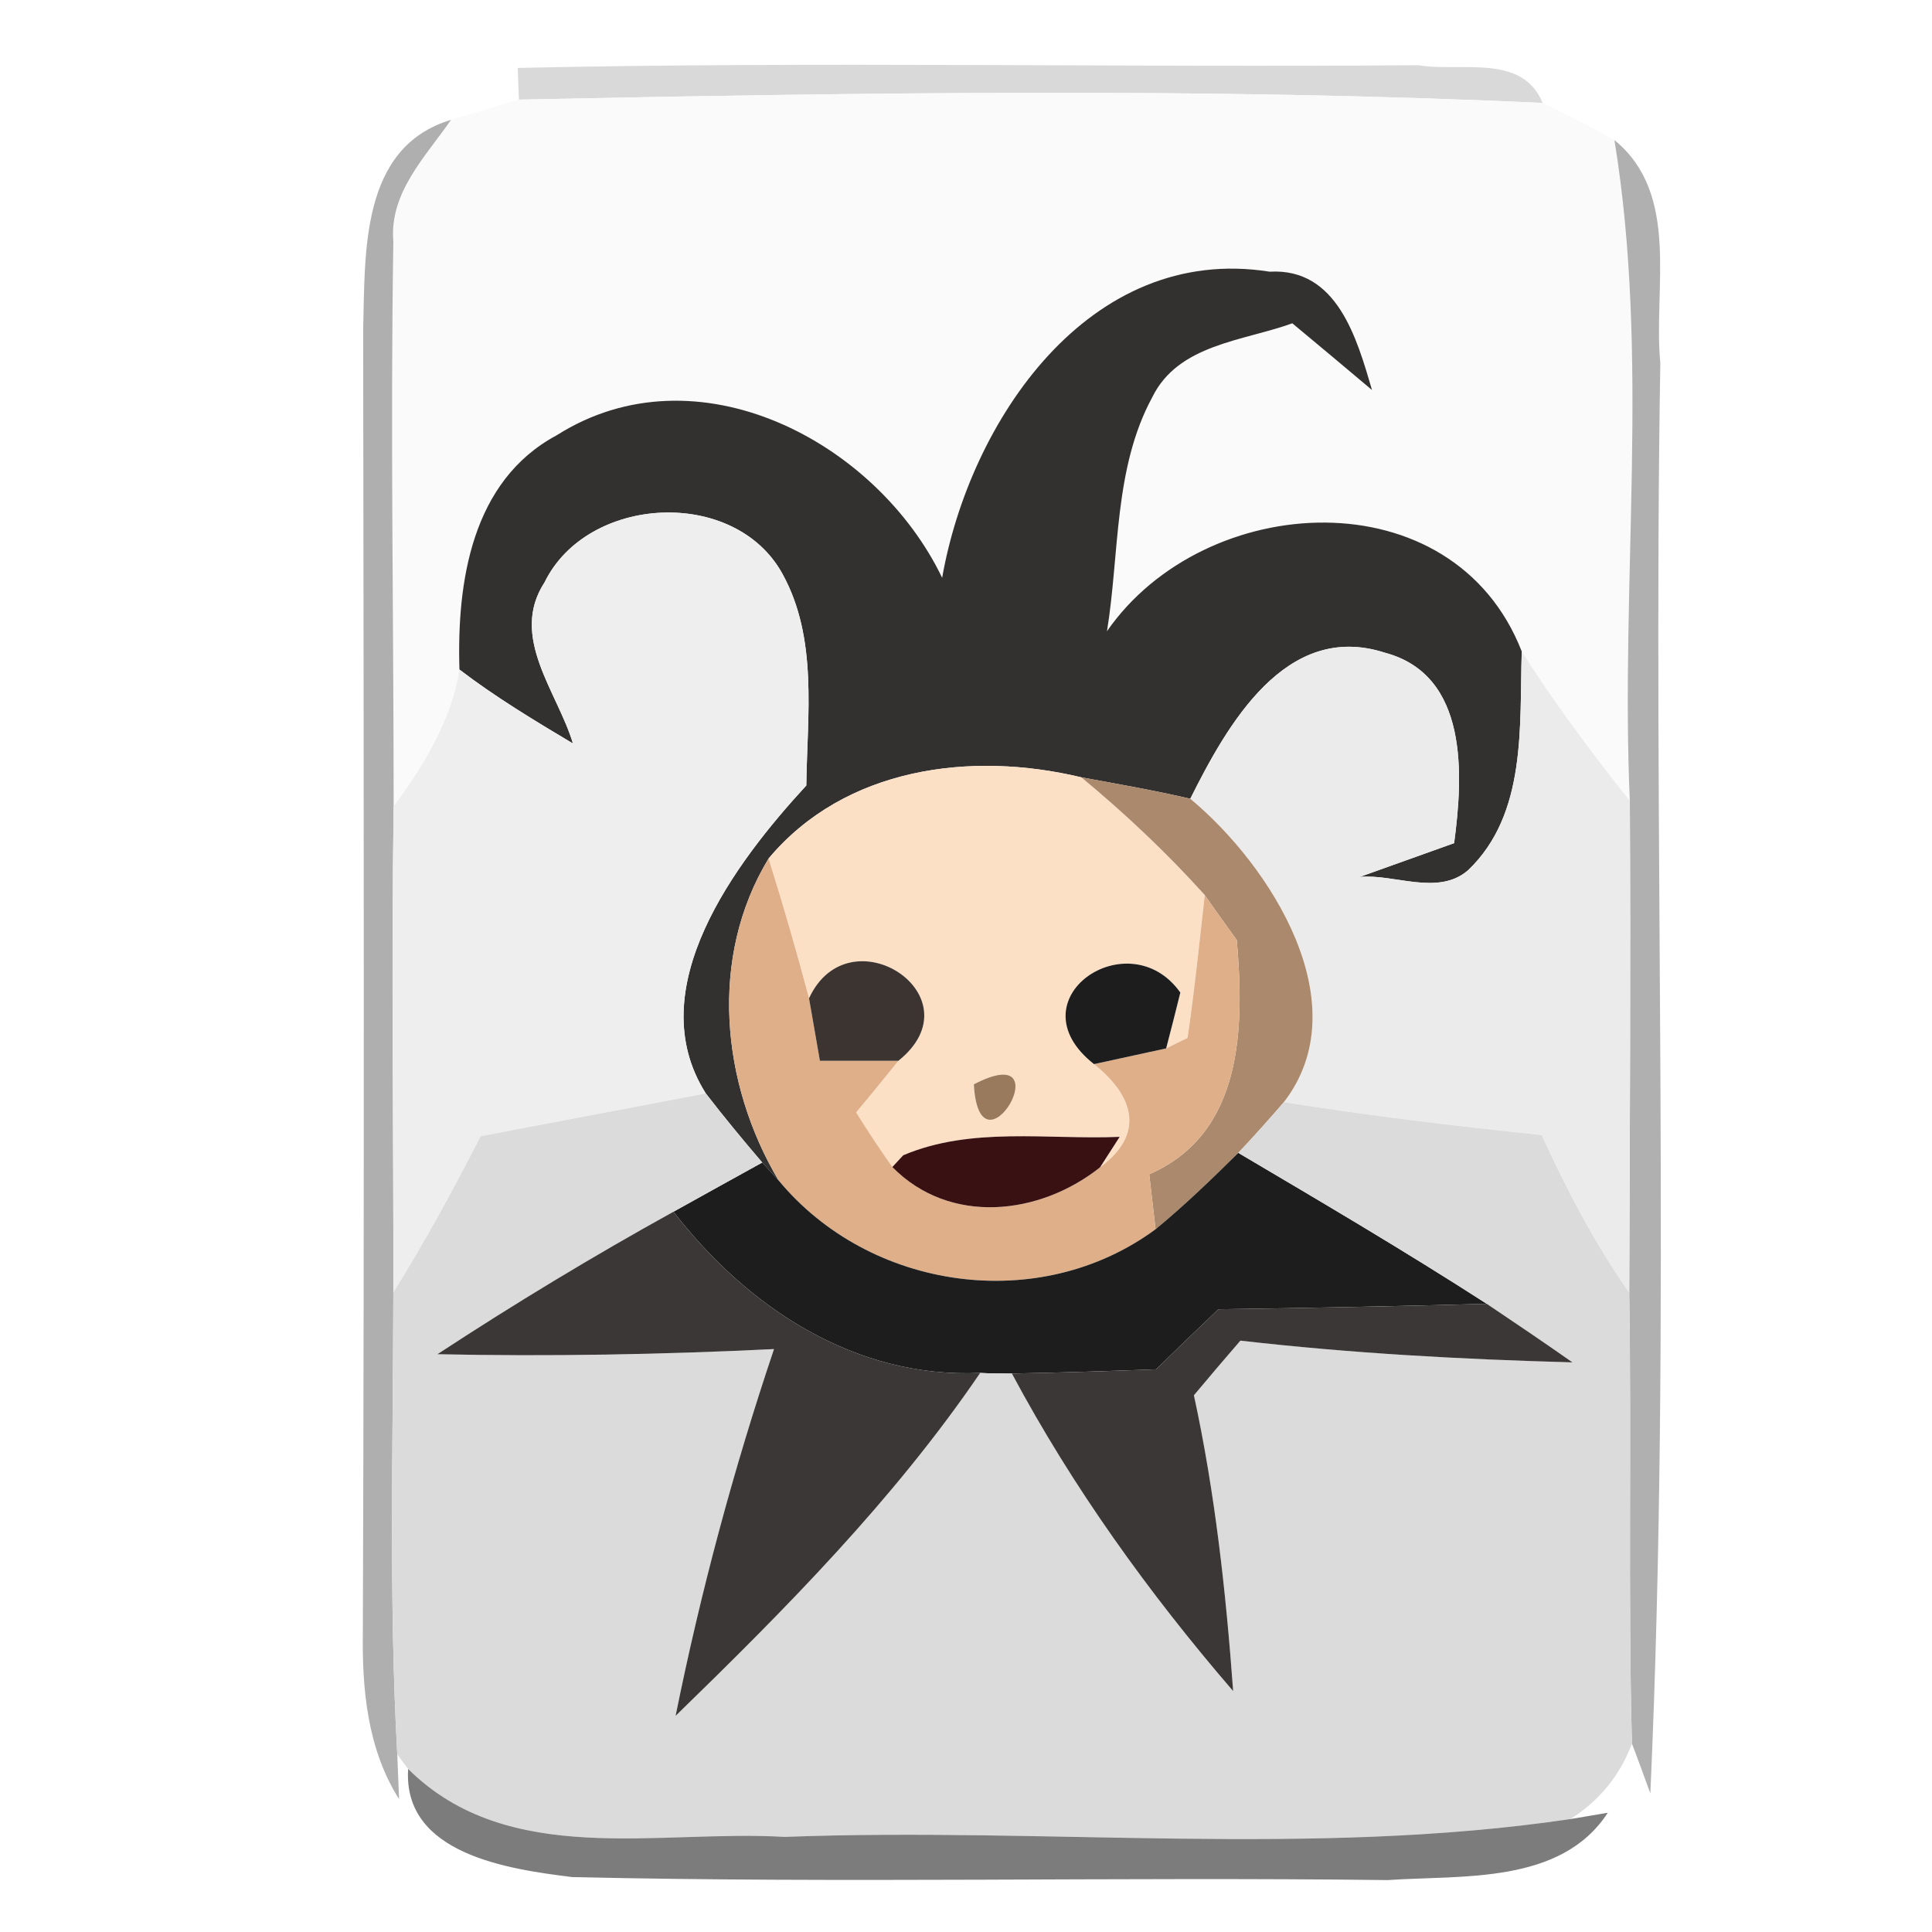 <?xml version="1.0" encoding="UTF-8" ?>
<!DOCTYPE svg PUBLIC "-//W3C//DTD SVG 1.1//EN" "http://www.w3.org/Graphics/SVG/1.1/DTD/svg11.dtd">
<svg width="64pt" height="64pt" viewBox="0 0 64 64" version="1.1" xmlns="http://www.w3.org/2000/svg">
<g id="#00000025">
<path fill="#000000" opacity="0.15" d=" M 17.15 2.25 C 27.09 2.03 37.04 2.24 46.99 2.16 C 48.35 2.40 50.43 1.75 51.10 3.41 C 39.82 2.89 28.48 3.07 17.19 3.30 L 17.15 2.25 Z" />
</g>
<g id="#fafafaff">
<path fill="#fafafa" opacity="1.00" d=" M 17.19 3.30 C 28.48 3.07 39.82 2.89 51.10 3.41 C 51.91 3.79 52.70 4.20 53.48 4.64 C 54.66 11.85 53.67 19.25 53.99 26.53 C 52.72 24.93 51.50 23.30 50.41 21.58 C 48.14 15.76 39.91 16.24 36.67 20.91 C 37.09 18.34 36.89 15.52 38.17 13.16 C 39.03 11.40 41.18 11.30 42.81 10.71 C 43.47 11.26 44.79 12.36 45.45 12.92 C 44.95 11.22 44.30 8.87 42.06 9.00 C 36.07 8.05 32.12 13.96 31.21 19.14 C 29.03 14.61 23.07 11.48 18.44 14.42 C 15.62 15.93 15.13 19.29 15.22 22.18 C 14.95 23.88 14.04 25.35 13.04 26.71 C 13.04 20.47 12.93 14.23 13.03 8.00 C 12.89 6.38 14.10 5.19 14.94 3.97 C 15.50 3.80 16.63 3.47 17.19 3.30 Z" />
</g>
<g id="#06060651">
<path fill="#060606" opacity="0.32" d=" M 12.03 10.94 C 12.10 8.39 11.92 4.88 14.94 3.97 C 14.10 5.19 12.89 6.38 13.03 8.00 C 12.93 14.23 13.04 20.47 13.04 26.71 C 12.96 32.08 13.04 37.44 13.03 42.81 C 13.02 47.91 12.88 53.02 13.16 58.11 L 13.22 59.60 C 12.16 57.92 11.99 55.94 12.02 54.01 C 12.07 39.65 12.05 25.30 12.03 10.94 Z" />
</g>
<g id="#03030350">
<path fill="#030303" opacity="0.31" d=" M 53.48 4.64 C 55.68 6.44 54.76 9.55 55.00 12.02 C 54.74 27.81 55.38 43.63 54.67 59.41 C 54.52 59.00 54.22 58.17 54.06 57.76 C 53.93 52.78 54.05 47.80 53.97 42.82 C 53.99 37.39 54.02 31.96 53.99 26.53 C 53.67 19.25 54.66 11.85 53.48 4.64 Z" />
</g>
<g id="#333030ff">
<path fill="#333030" opacity="1.00" d=" M 31.21 19.14 C 32.12 13.96 36.07 8.05 42.06 9.00 C 44.30 8.87 44.95 11.22 45.45 12.92 C 44.79 12.36 43.47 11.26 42.81 10.71 C 41.18 11.30 39.03 11.40 38.17 13.16 C 36.89 15.52 37.09 18.34 36.67 20.91 C 39.91 16.24 48.14 15.76 50.41 21.58 C 50.33 24.04 50.59 26.96 48.63 28.83 C 47.63 29.69 46.19 28.94 45.04 29.05 C 45.82 28.77 47.39 28.21 48.17 27.93 C 48.47 25.68 48.66 22.36 45.87 21.62 C 42.58 20.56 40.64 24.04 39.43 26.46 C 38.23 26.18 37.02 25.97 35.82 25.75 C 32.16 24.87 27.99 25.42 25.46 28.44 C 23.47 31.72 23.89 35.90 25.79 39.10 L 25.25 38.51 C 24.61 37.76 23.98 37.00 23.38 36.22 C 21.19 32.76 24.36 28.57 26.71 26.02 C 26.74 23.68 27.10 21.15 25.92 19.01 C 24.34 16.13 19.46 16.39 18.04 19.29 C 16.86 21.10 18.47 22.92 18.98 24.63 C 17.69 23.86 16.41 23.09 15.22 22.18 C 15.13 19.29 15.62 15.93 18.44 14.42 C 23.07 11.48 29.03 14.61 31.21 19.14 Z" />
</g>
<g id="#eeeeeeff">
<path fill="#eeeeee" opacity="1.00" d=" M 18.04 19.29 C 19.46 16.39 24.34 16.13 25.92 19.01 C 27.10 21.15 26.74 23.68 26.71 26.02 C 24.36 28.57 21.19 32.76 23.38 36.22 C 20.89 36.70 18.41 37.16 15.92 37.64 C 15.02 39.40 14.08 41.13 13.03 42.81 C 13.04 37.44 12.96 32.08 13.04 26.71 C 14.04 25.35 14.95 23.88 15.22 22.18 C 16.41 23.09 17.69 23.86 18.98 24.63 C 18.47 22.92 16.86 21.10 18.04 19.29 Z" />
</g>
<g id="#ebebebff">
<path fill="#ebebeb" opacity="1.00" d=" M 39.43 26.46 C 40.64 24.04 42.58 20.56 45.87 21.62 C 48.66 22.36 48.47 25.68 48.17 27.93 C 47.39 28.21 45.82 28.77 45.04 29.05 C 46.19 28.94 47.63 29.69 48.63 28.83 C 50.59 26.96 50.33 24.04 50.41 21.58 C 51.50 23.30 52.72 24.93 53.99 26.53 C 54.02 31.96 53.99 37.39 53.97 42.82 C 52.82 41.18 51.90 39.41 51.07 37.60 C 48.21 37.30 45.37 36.96 42.53 36.51 C 45.03 33.27 42.10 28.68 39.43 26.46 Z" />
</g>
<g id="#fbe0c6ff">
<path fill="#fbe0c6" opacity="1.00" d=" M 25.46 28.44 C 27.99 25.42 32.16 24.87 35.82 25.75 C 37.27 26.95 38.65 28.25 39.91 29.65 C 39.73 31.23 39.57 32.81 39.34 34.38 L 38.63 34.73 C 38.75 34.27 38.99 33.34 39.10 32.88 C 37.39 30.47 33.52 33.11 36.24 35.25 C 37.58 36.32 37.93 37.57 36.44 38.67 L 37.09 37.66 C 34.71 37.76 32.18 37.31 29.92 38.27 L 29.56 38.66 C 29.14 38.06 28.74 37.46 28.36 36.85 C 28.84 36.28 29.30 35.71 29.76 35.14 C 32.43 33.00 28.13 30.19 26.80 33.07 C 26.39 31.52 25.94 29.97 25.46 28.44 M 32.26 35.92 C 32.44 39.22 35.27 34.35 32.26 35.92 Z" />
</g>
<g id="#ab896dff">
<path fill="#ab896d" opacity="1.00" d=" M 35.82 25.75 C 37.02 25.97 38.23 26.18 39.43 26.46 C 42.10 28.68 45.03 33.27 42.53 36.51 C 42.04 37.08 41.54 37.64 41.02 38.19 C 40.14 39.06 39.24 39.93 38.28 40.72 C 38.23 40.26 38.12 39.35 38.07 38.90 C 41.19 37.54 41.22 34.03 40.97 31.14 C 40.70 30.77 40.17 30.03 39.91 29.65 C 38.65 28.25 37.27 26.95 35.82 25.75 Z" />
</g>
<g id="#deaf89ff">
<path fill="#deaf89" opacity="1.00" d=" M 25.79 39.10 C 23.89 35.90 23.47 31.72 25.46 28.44 C 25.94 29.97 26.39 31.52 26.80 33.07 C 26.89 33.59 27.07 34.62 27.16 35.14 C 27.81 35.14 29.11 35.14 29.76 35.14 C 29.30 35.71 28.84 36.28 28.36 36.85 C 28.74 37.46 29.14 38.06 29.56 38.66 C 31.47 40.60 34.44 40.26 36.44 38.67 C 37.93 37.57 37.58 36.32 36.24 35.25 C 36.84 35.12 38.03 34.86 38.63 34.73 L 39.34 34.38 C 39.57 32.81 39.73 31.23 39.91 29.65 C 40.17 30.03 40.70 30.77 40.97 31.14 C 41.22 34.03 41.19 37.54 38.07 38.90 C 38.12 39.35 38.23 40.26 38.28 40.72 C 34.43 43.56 28.81 42.75 25.79 39.10 Z" />
</g>
<g id="#3b3431ff">
<path fill="#3b3431" opacity="1.00" d=" M 26.80 33.07 C 28.13 30.19 32.43 33.00 29.76 35.14 C 29.11 35.14 27.81 35.14 27.16 35.14 C 27.07 34.62 26.89 33.59 26.80 33.07 Z" />
</g>
<g id="#1d1d1eff">
<path fill="#1d1d1e" opacity="1.00" d=" M 36.24 35.25 C 33.52 33.11 37.39 30.47 39.10 32.88 C 38.99 33.34 38.75 34.27 38.63 34.73 C 38.03 34.86 36.84 35.12 36.24 35.25 Z" />
<path fill="#1d1d1e" opacity="1.00" d=" M 22.31 40.14 C 23.05 39.73 24.52 38.91 25.25 38.51 L 25.79 39.10 C 28.81 42.75 34.43 43.56 38.28 40.72 C 39.24 39.93 40.14 39.06 41.02 38.19 C 43.78 39.82 46.55 41.45 49.25 43.19 C 46.29 43.27 43.33 43.33 40.36 43.37 C 39.67 44.03 38.98 44.69 38.30 45.36 C 36.71 45.42 35.11 45.47 33.52 45.50 C 33.17 45.50 32.82 45.50 32.47 45.48 C 28.32 45.67 24.76 43.31 22.31 40.14 Z" />
</g>
<g id="#dbdbdbff">
<path fill="#dbdbdb" opacity="1.00" d=" M 23.38 36.22 C 23.98 37.00 24.61 37.76 25.25 38.51 C 24.52 38.91 23.05 39.73 22.31 40.14 C 19.65 41.61 17.04 43.19 14.49 44.86 C 18.21 44.94 21.92 44.87 25.64 44.69 C 24.30 48.67 23.21 52.73 22.38 56.84 C 26.01 53.31 29.61 49.68 32.47 45.48 C 32.82 45.50 33.17 45.50 33.52 45.50 C 35.54 49.28 38.06 52.78 40.85 56.02 C 40.61 52.73 40.25 49.45 39.55 46.22 C 40.06 45.61 40.57 45.01 41.09 44.41 C 44.74 44.83 48.41 45.03 52.09 45.13 C 51.15 44.47 50.20 43.83 49.25 43.19 C 46.55 41.45 43.78 39.82 41.02 38.19 C 41.54 37.64 42.04 37.08 42.53 36.51 C 45.37 36.96 48.21 37.30 51.07 37.60 C 51.90 39.41 52.82 41.18 53.97 42.82 C 54.05 47.80 53.93 52.78 54.06 57.76 C 53.66 58.82 52.98 59.65 52.02 60.26 C 43.42 61.53 34.66 60.52 25.99 60.85 C 21.81 60.60 16.85 61.90 13.52 58.60 C 13.43 58.48 13.25 58.24 13.16 58.11 C 12.88 53.02 13.02 47.91 13.03 42.81 C 14.08 41.13 15.02 39.40 15.92 37.64 C 18.41 37.16 20.89 36.70 23.38 36.22 Z" />
</g>
<g id="#997a5dff">
<path fill="#997a5d" opacity="1.00" d=" M 32.26 35.92 C 35.27 34.35 32.44 39.22 32.26 35.92 Z" />
</g>
<g id="#391112ff">
<path fill="#391112" opacity="1.00" d=" M 29.92 38.27 C 32.18 37.31 34.71 37.76 37.09 37.66 L 36.44 38.67 C 34.44 40.26 31.47 40.60 29.56 38.66 L 29.92 38.27 Z" />
</g>
<g id="#3b3737ff">
<path fill="#3b3737" opacity="1.00" d=" M 14.49 44.86 C 17.04 43.19 19.65 41.61 22.31 40.14 C 24.76 43.31 28.32 45.67 32.47 45.48 C 29.61 49.68 26.01 53.31 22.38 56.84 C 23.21 52.73 24.30 48.67 25.64 44.69 C 21.92 44.87 18.21 44.94 14.49 44.86 Z" />
</g>
<g id="#3c3737ff">
<path fill="#3c3737" opacity="1.00" d=" M 49.25 43.19 C 50.20 43.83 51.15 44.47 52.09 45.13 C 48.41 45.03 44.74 44.83 41.09 44.41 C 40.57 45.01 40.06 45.61 39.55 46.22 C 40.25 49.45 40.61 52.73 40.85 56.02 C 38.06 52.78 35.54 49.28 33.52 45.50 C 35.11 45.47 36.71 45.42 38.30 45.36 C 38.98 44.69 39.67 44.03 40.36 43.37 C 43.33 43.33 46.29 43.27 49.25 43.19 Z" />
</g>
<g id="#09090986">
<path fill="#090909" opacity="0.53" d=" M 13.52 58.60 C 16.85 61.90 21.81 60.60 25.99 60.85 C 34.66 60.52 43.42 61.53 52.02 60.26 L 53.26 60.05 C 51.71 62.43 48.45 62.11 45.97 62.28 C 36.97 62.17 27.95 62.39 18.95 62.18 C 16.86 61.92 13.34 61.43 13.52 58.60 Z" />
</g>
</svg>
